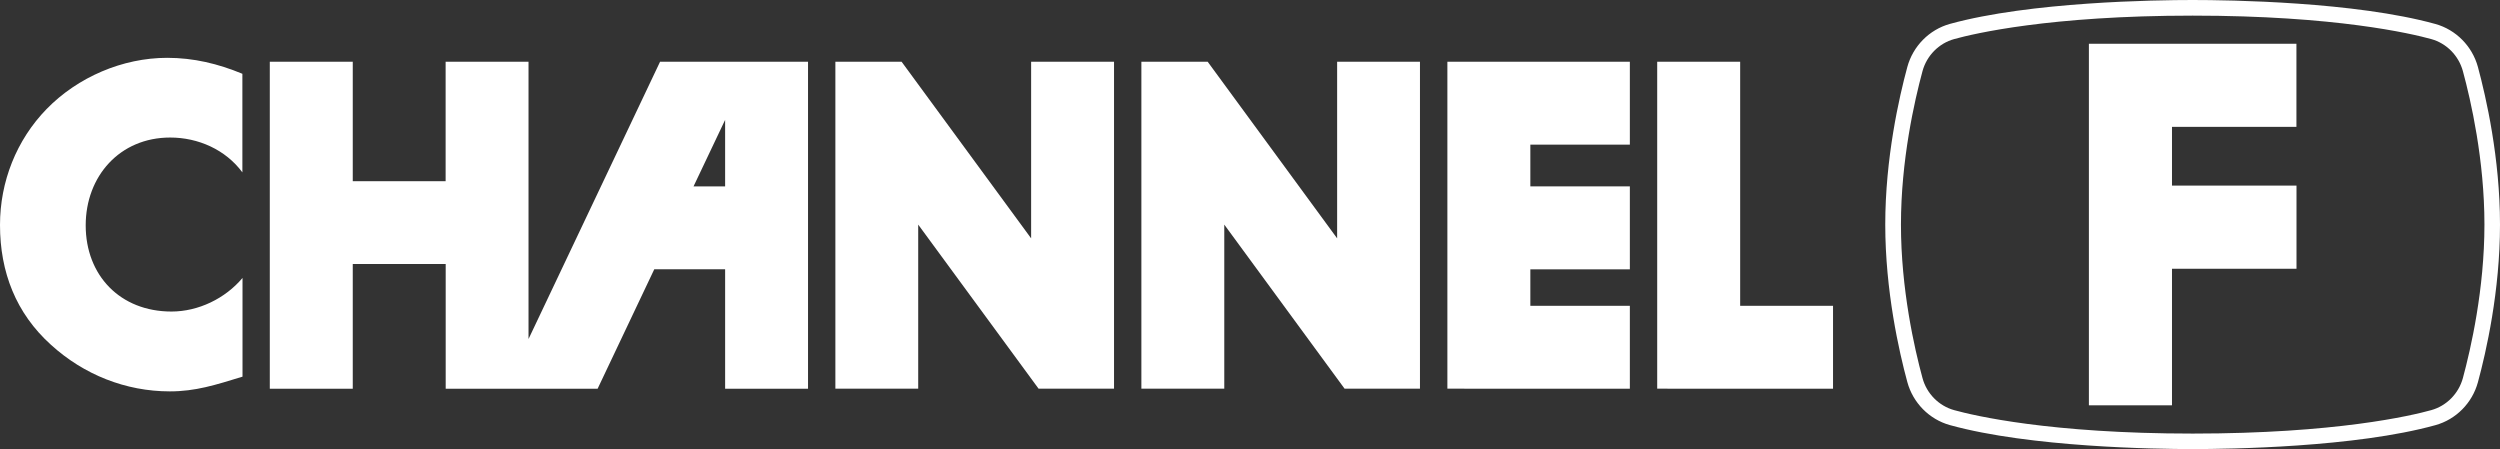 <?xml version="1.0" encoding="utf-8"?>
<!-- Generator: Adobe Illustrator 26.0.1, SVG Export Plug-In . SVG Version: 6.00 Build 0)  -->
<svg version="1.1" id="Layer_1" xmlns="http://www.w3.org/2000/svg" xmlns:xlink="http://www.w3.org/1999/xlink" x="0px" y="0px"
	 viewBox="0 0 3839 689.6" style="enable-background:new 0 0 3839 689.6;" xml:space="preserve">
<rect x="0" y="0" width="3839" height="689.6" fill="#333333" stroke="none"/>
<style type="text/css">
	.st0{fill:#FFE000;}
	.st1{fill:#FFFFFF;}
	.st2{fill:#FF001F;}
</style>
<g>
	<g>
		<g>
			<polygon class="st1" points="2053.3,366 1854.5,94.8 1752.7,94.8 1752.7,596.8 1880,596.8 1880,344.9 2064.7,596.8 2180.5,596.8 
				2180.5,94.8 2053.3,94.8 			"/>
			<polygon class="st1" points="1583.4,366 1384.5,94.8 1282.8,94.8 1282.8,596.8 1410,596.8 1410,344.9 1594.8,596.8 1710.7,596.8 
				1710.7,94.8 1583.4,94.8 			"/>
			<polygon class="st1" points="2248.6,94.8 2222.6,94.8 2222.6,596.8 2248.6,596.8 2248.6,596.9 2502.8,596.9 2502.8,469.6 
				2350,469.6 2350,413.6 2502.8,413.6 2502.8,286.2 2350,286.2 2350,222.1 2502.8,222.1 2502.8,94.8 2350,94.8 			"/>
			<polygon class="st1" points="2672.2,469.6 2672.2,94.8 2544.8,94.8 2544.8,596.8 2560.5,596.8 2560.5,596.9 2814.8,596.9 
				2814.8,469.6 			"/>
			<path class="st1" d="M1113.4,94.8h-99.8l-202,425.8V94.8H684.3v183.4H541.7V94.8H414.3v502.1h127.4V405.4h142.7v191.5h91.1h36.2
				h106l87-183.4h108.8v183.4h127.3V94.8h-84.9H1113.4z M1065,286.2l48.5-102.1v102.1H1065z"/>
			<path class="st1" d="M372.3,264.8c0,0-0.1-0.1-0.1-0.1L372.3,264.8L372.3,264.8z"/>
			<path class="st1" d="M263.3,478.4c-78.8,0-131.7-55.5-131.7-132.3c0-75.5,52.3-134.9,129.7-134.9c43.1,0,85.1,18.6,110.9,53.5
				V113.3c-37.4-15.5-74.9-24.5-115.5-24.5c-68.4,0-137.4,29.6-185.2,78.7C25.2,215.1,0,279,0,345.5c0,72.3,24.5,135.5,78.3,184
				C128.6,575.3,193,601,260.8,601c39.3,0,69.6-9.7,111.6-22.6V426.8C345.9,458.4,304.6,478.4,263.3,478.4z"/>
		</g>
		<g>
			<g>
				<path class="st1" d="M3367,689.6c-56.3,0-249.4-2.7-372.7-36.8c-31.7-8.8-56.7-34.1-65.4-66.1c-12.7-46.7-33.9-140.2-33.9-241.9
					s21.2-195.3,33.9-242c8.7-32,33.7-57.3,65.4-66.1C3117.6,2.7,3310.7,0,3367,0s249.5,2.7,372.7,36.8
					c31.7,8.8,56.7,34.1,65.4,66.1c12.6,46.7,33.9,140.2,33.9,242s-21.2,195.3-33.9,242c-8.7,32-33.7,57.3-65.4,66
					C3616.6,687,3423.3,689.6,3367,689.6z M3367,24c-219.5,0-335.8,27.6-366.2,36c-23.5,6.5-42.1,25.4-48.6,49.2
					c-12.3,45.5-33.1,136.7-33.1,235.7s20.7,190.2,33.1,235.7c6.4,23.8,25.1,42.7,48.6,49.2c30.4,8.4,146.8,36,366.3,36
					s335.8-27.5,366.3-36c23.5-6.5,42.1-25.4,48.6-49.2c12.3-45.5,33.1-136.7,33.1-235.7s-20.7-190.2-33.1-235.7
					c-6.5-23.8-25.1-42.7-48.6-49.2C3702.9,51.6,3586.7,24,3367,24z"/>
			</g>
			<polygon class="st1" points="3526.5,285 3335.3,285 3335.3,194.8 3526.4,194.8 3526.4,67.2 3335.3,67.2 3207.7,67.2 
				3207.7,194.8 3207.7,622.4 3335.3,622.4 3335.3,412.7 3526.5,412.7 			"/>
		</g>
	</g>
</g>
</svg>
